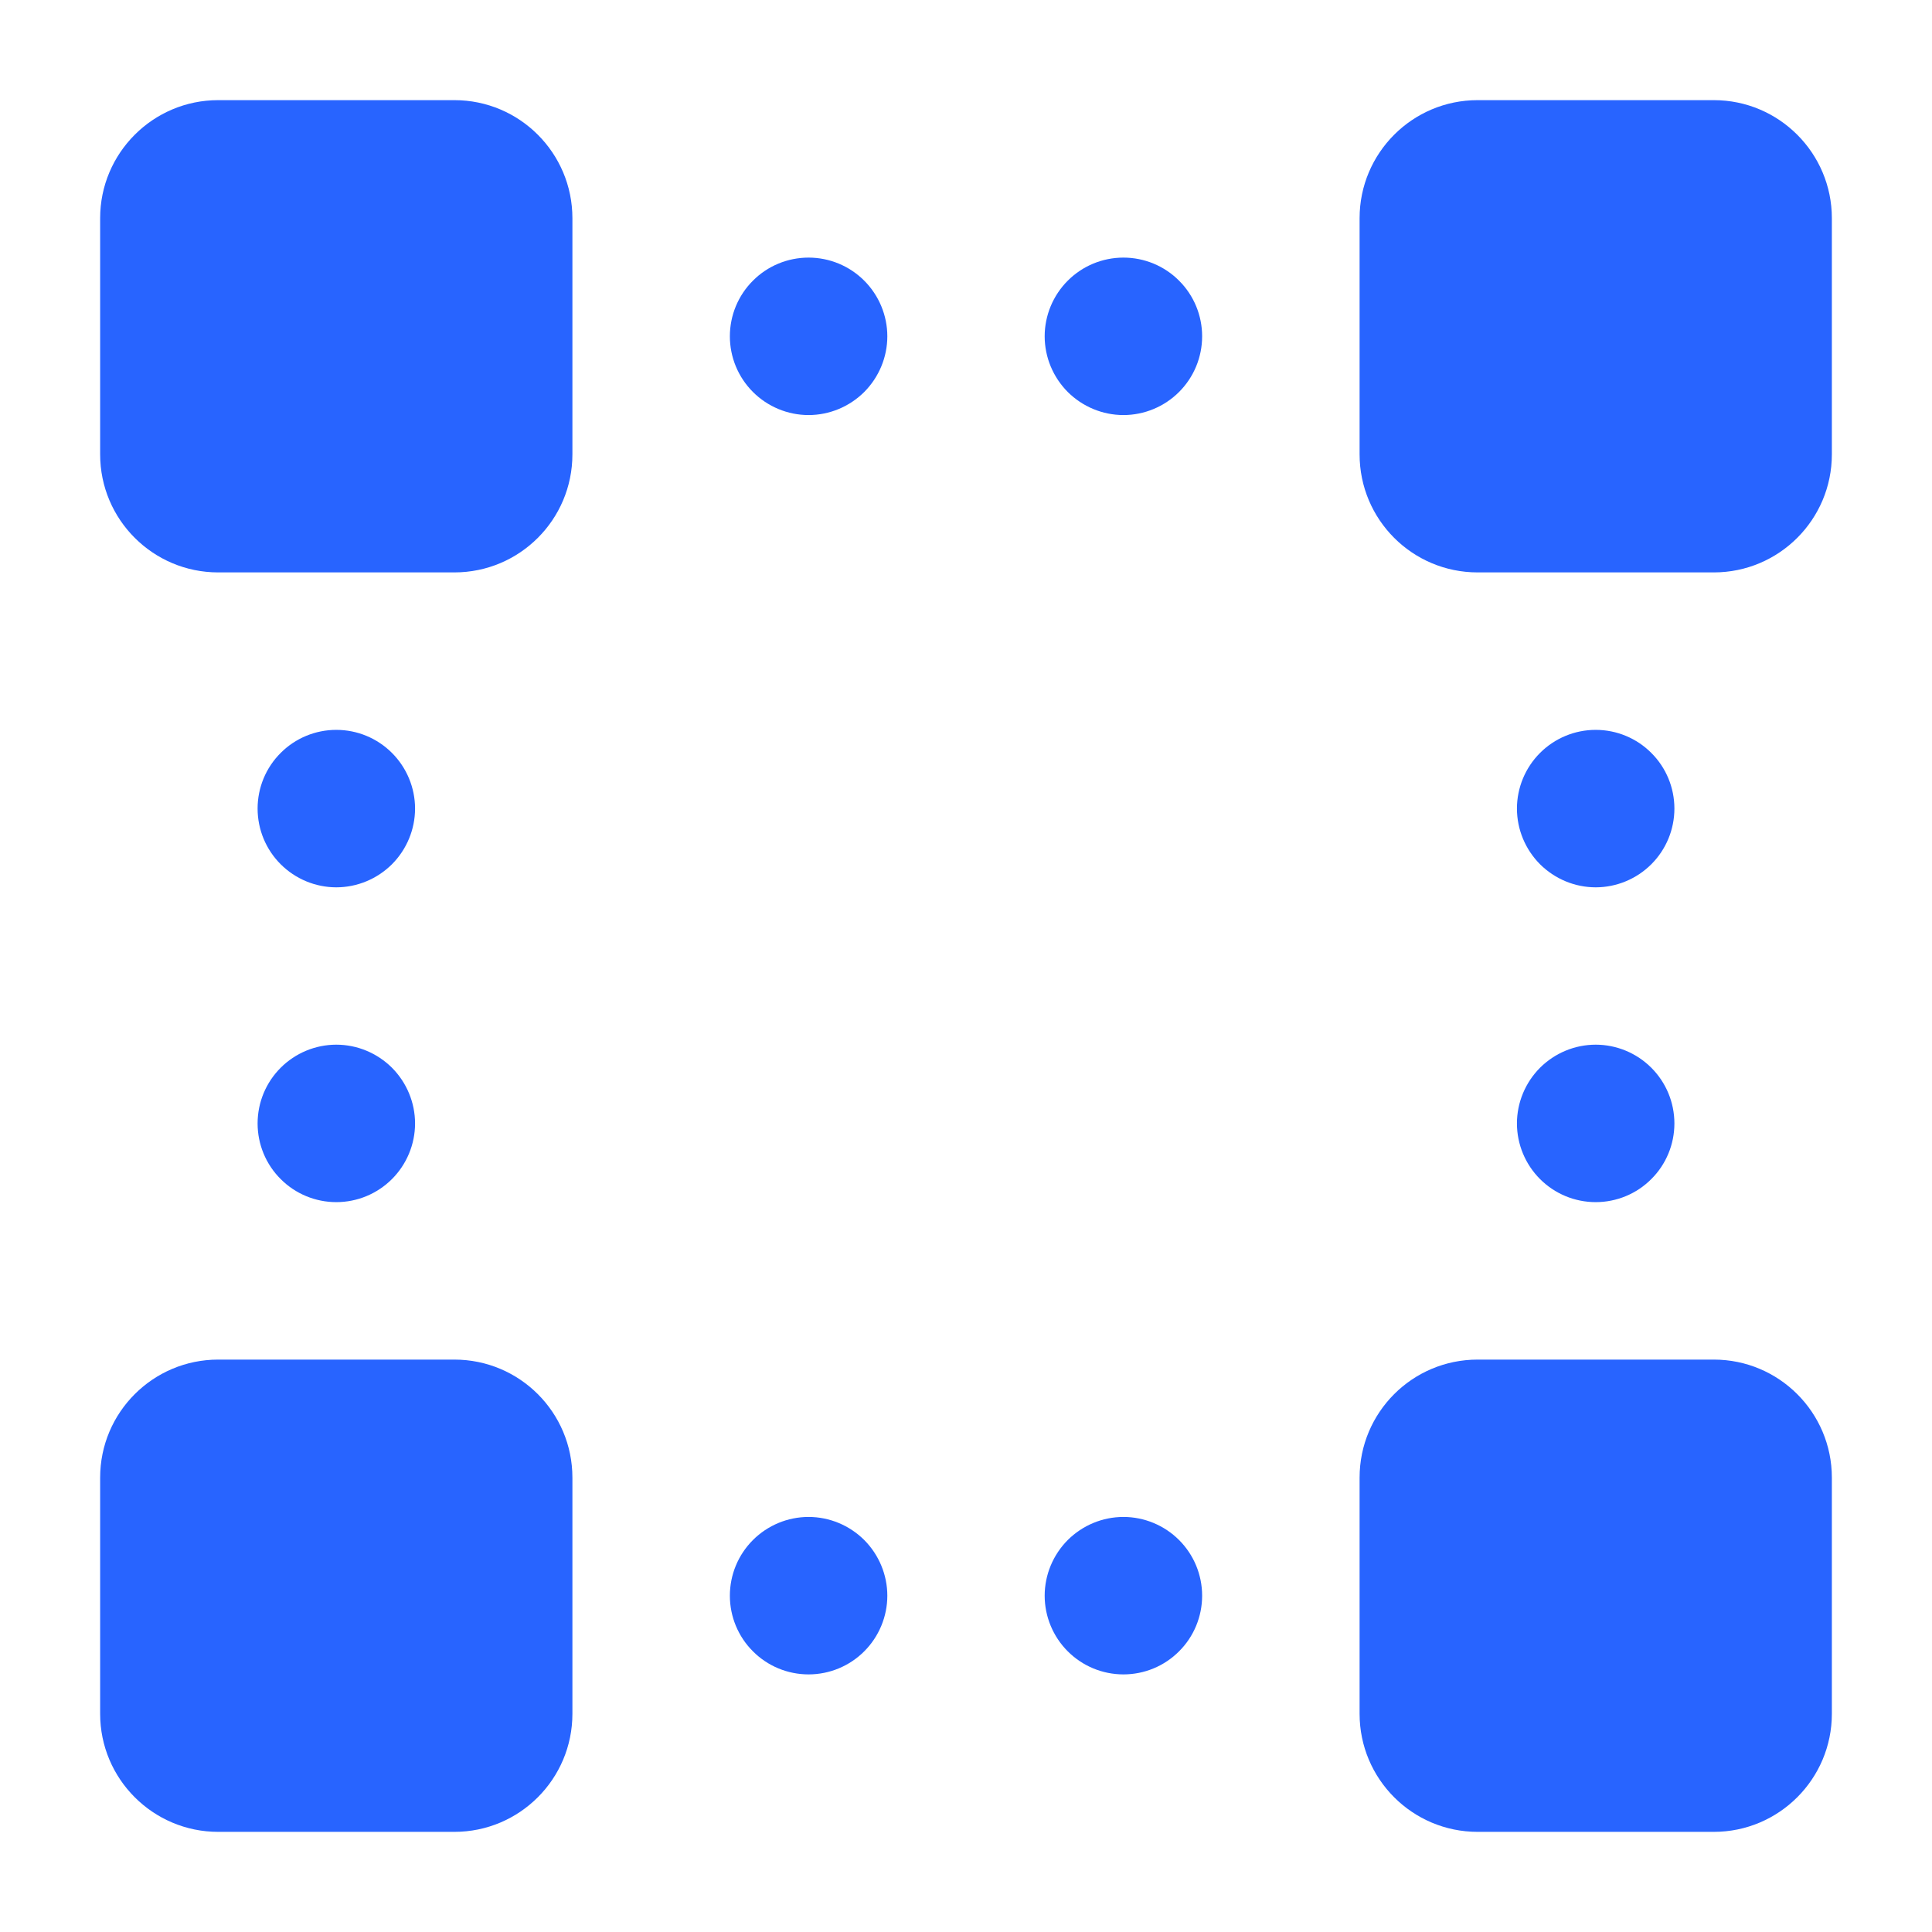 <svg width="18" height="18" viewBox="0 0 18 18" fill="none" xmlns="http://www.w3.org/2000/svg">
<path d="M2.033 0.933C1.426 0.933 0.933 1.426 0.933 2.033V4.233C0.933 4.841 1.426 5.333 2.033 5.333H4.233C4.841 5.333 5.333 4.841 5.333 4.233V2.033C5.333 1.426 4.841 0.933 4.233 0.933H2.033ZM13.767 0.933C13.159 0.933 12.667 1.426 12.667 2.033V4.233C12.667 4.841 13.159 5.333 13.767 5.333H15.967C16.574 5.333 17.067 4.841 17.067 4.233V2.033C17.067 1.426 16.574 0.933 15.967 0.933H13.767ZM7.533 2.4C7.339 2.4 7.152 2.477 7.015 2.615C6.877 2.752 6.8 2.939 6.8 3.133C6.8 3.328 6.877 3.514 7.015 3.652C7.152 3.789 7.339 3.867 7.533 3.867C7.728 3.867 7.914 3.789 8.052 3.652C8.189 3.514 8.267 3.328 8.267 3.133C8.267 2.939 8.189 2.752 8.052 2.615C7.914 2.477 7.728 2.4 7.533 2.4ZM10.467 2.4C10.272 2.4 10.086 2.477 9.948 2.615C9.811 2.752 9.733 2.939 9.733 3.133C9.733 3.328 9.811 3.514 9.948 3.652C10.086 3.789 10.272 3.867 10.467 3.867C10.661 3.867 10.848 3.789 10.985 3.652C11.123 3.514 11.2 3.328 11.2 3.133C11.2 2.939 11.123 2.752 10.985 2.615C10.848 2.477 10.661 2.4 10.467 2.4ZM3.133 6.8C2.939 6.8 2.752 6.877 2.615 7.015C2.477 7.152 2.4 7.339 2.4 7.533C2.4 7.728 2.477 7.914 2.615 8.052C2.752 8.189 2.939 8.267 3.133 8.267C3.328 8.267 3.514 8.189 3.652 8.052C3.789 7.914 3.867 7.728 3.867 7.533C3.867 7.339 3.789 7.152 3.652 7.015C3.514 6.877 3.328 6.8 3.133 6.8ZM14.867 6.8C14.672 6.8 14.486 6.877 14.348 7.015C14.211 7.152 14.133 7.339 14.133 7.533C14.133 7.728 14.211 7.914 14.348 8.052C14.486 8.189 14.672 8.267 14.867 8.267C15.061 8.267 15.248 8.189 15.385 8.052C15.523 7.914 15.6 7.728 15.6 7.533C15.6 7.339 15.523 7.152 15.385 7.015C15.248 6.877 15.061 6.8 14.867 6.8ZM3.133 9.733C2.939 9.733 2.752 9.811 2.615 9.948C2.477 10.086 2.4 10.272 2.4 10.467C2.4 10.661 2.477 10.848 2.615 10.985C2.752 11.123 2.939 11.2 3.133 11.2C3.328 11.2 3.514 11.123 3.652 10.985C3.789 10.848 3.867 10.661 3.867 10.467C3.867 10.272 3.789 10.086 3.652 9.948C3.514 9.811 3.328 9.733 3.133 9.733ZM14.867 9.733C14.672 9.733 14.486 9.811 14.348 9.948C14.211 10.086 14.133 10.272 14.133 10.467C14.133 10.661 14.211 10.848 14.348 10.985C14.486 11.123 14.672 11.2 14.867 11.2C15.061 11.2 15.248 11.123 15.385 10.985C15.523 10.848 15.6 10.661 15.6 10.467C15.6 10.272 15.523 10.086 15.385 9.948C15.248 9.811 15.061 9.733 14.867 9.733ZM2.033 12.667C1.426 12.667 0.933 13.159 0.933 13.767V15.967C0.933 16.574 1.426 17.067 2.033 17.067H4.233C4.841 17.067 5.333 16.574 5.333 15.967V13.767C5.333 13.159 4.841 12.667 4.233 12.667H2.033ZM13.767 12.667C13.159 12.667 12.667 13.159 12.667 13.767V15.967C12.667 16.574 13.159 17.067 13.767 17.067H15.967C16.574 17.067 17.067 16.574 17.067 15.967V13.767C17.067 13.159 16.574 12.667 15.967 12.667H13.767ZM7.533 14.133C7.339 14.133 7.152 14.211 7.015 14.348C6.877 14.486 6.8 14.672 6.8 14.867C6.8 15.061 6.877 15.248 7.015 15.385C7.152 15.523 7.339 15.6 7.533 15.6C7.728 15.6 7.914 15.523 8.052 15.385C8.189 15.248 8.267 15.061 8.267 14.867C8.267 14.672 8.189 14.486 8.052 14.348C7.914 14.211 7.728 14.133 7.533 14.133ZM10.467 14.133C10.272 14.133 10.086 14.211 9.948 14.348C9.811 14.486 9.733 14.672 9.733 14.867C9.733 15.061 9.811 15.248 9.948 15.385C10.086 15.523 10.272 15.6 10.467 15.6C10.661 15.6 10.848 15.523 10.985 15.385C11.123 15.248 11.2 15.061 11.2 14.867C11.2 14.672 11.123 14.486 10.985 14.348C10.848 14.211 10.661 14.133 10.467 14.133Z" fill="#2864FF"/>
</svg>
